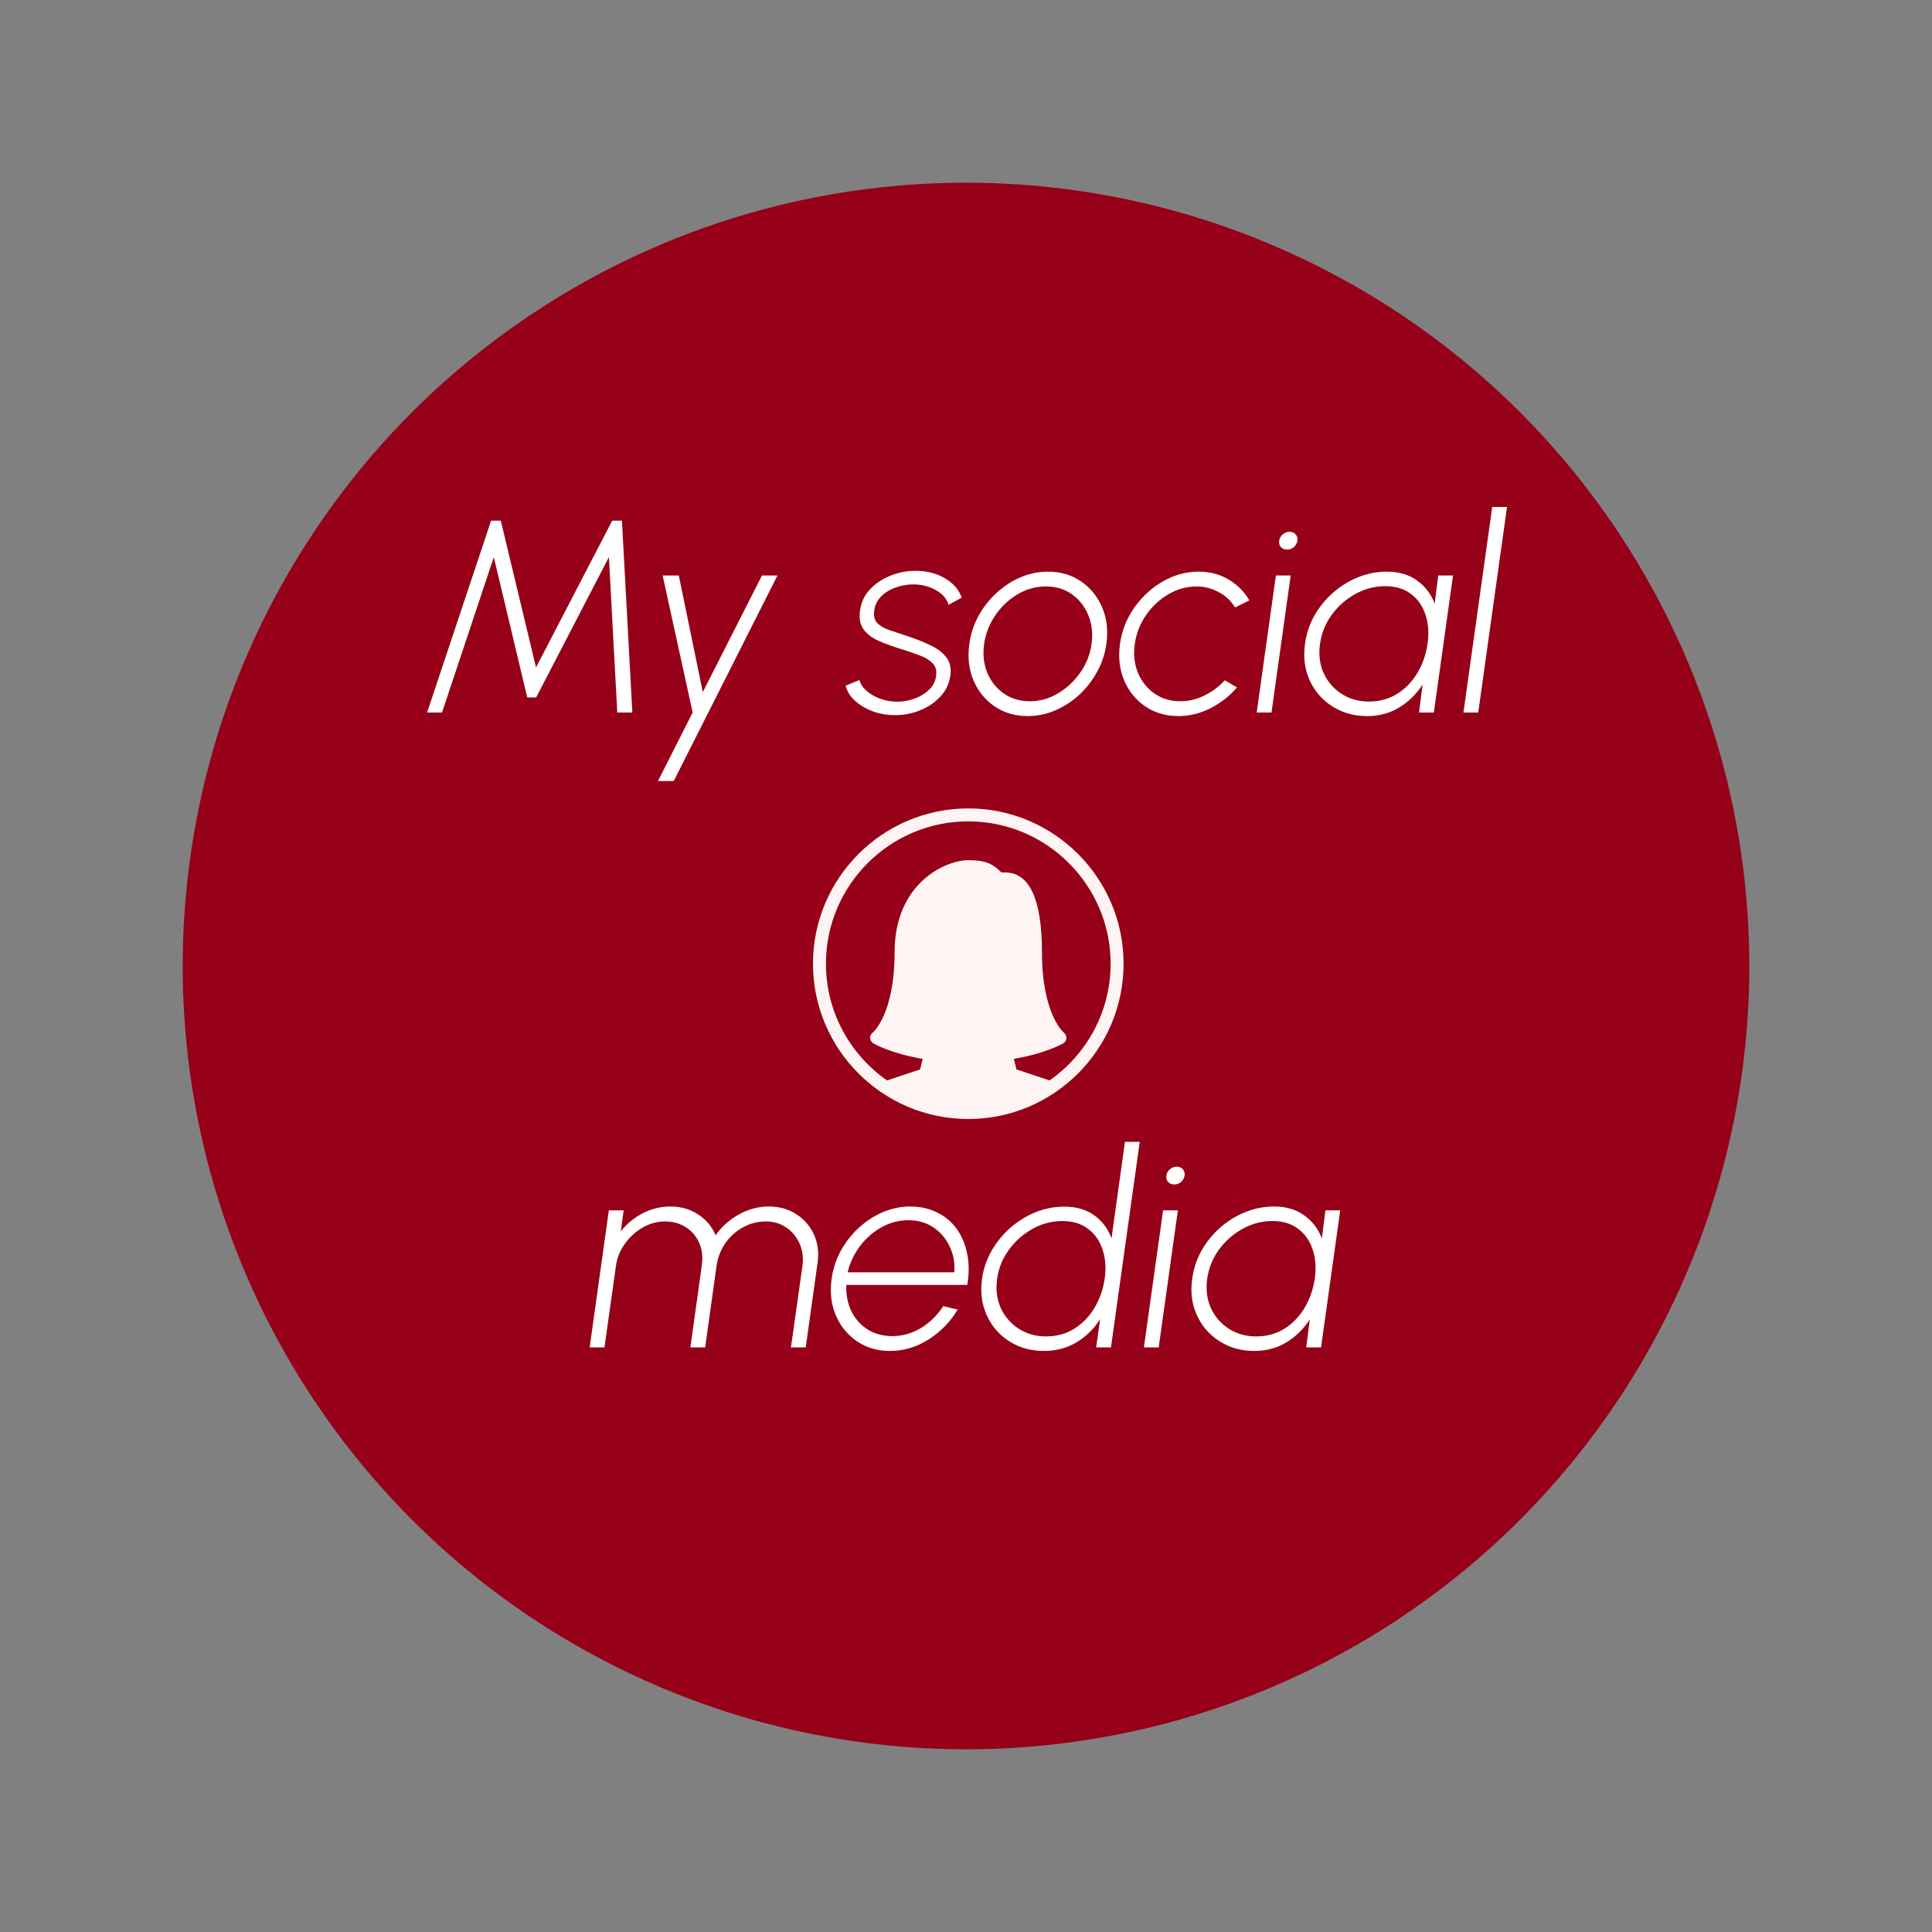 <?xml version="1.0" encoding="UTF-8" standalone="no"?>
<svg
   width="423"
   height="423"
   viewBox="0 0 423 423"
   fill="none"
   version="1.1"
   id="svg2395"
   sodipodi:docname="social_media_logo.svg"
   inkscape:version="1.2.2 (b0a8486, 2022-12-01)"
   xmlns:inkscape="http://www.inkscape.org/namespaces/inkscape"
   xmlns:sodipodi="http://sodipodi.sourceforge.net/DTD/sodipodi-0.dtd"
   xmlns="http://www.w3.org/2000/svg"
   xmlns:svg="http://www.w3.org/2000/svg">
  <rect x="0" y="0" width="423" height="423" fill="#808080" stroke="none"/>
  <sodipodi:namedview
     id="namedview2397"
     pagecolor="#505050"
     bordercolor="#eeeeee"
     borderopacity="1"
     inkscape:showpageshadow="0"
     inkscape:pageopacity="0"
     inkscape:pagecheckerboard="0"
     inkscape:deskcolor="#505050"
     showgrid="false"
     inkscape:zoom="0.72800237"
     inkscape:cx="105.76889"
     inkscape:cy="-4.1208657"
     inkscape:window-width="1918"
     inkscape:window-height="1061"
     inkscape:window-x="0"
     inkscape:window-y="17"
     inkscape:window-maximized="1"
     inkscape:current-layer="svg2395" />
  <g
     clip-path="url(#clip0_0_1)"
     id="g2377">
    <circle
       cx="211.5"
       cy="211.5"
       r="171.5"
       fill="#960018"
       id="circle2367" />
    <path
       d="M93.508 156L107.518 114H109.648L117.358 146.13L134.038 114H136.168L138.448 156H135.148L133.318 121.98L117.388 152.7H115.438L108.118 121.98L96.778 156H93.508ZM166.832 126H170.222L147.512 171H144.062L151.652 156L145.082 126H148.622L153.872 151.53L166.832 126ZM195.737 156.57C194.077 156.55 192.487 156.26 190.967 155.7C189.467 155.12 188.197 154.35 187.157 153.39C186.117 152.43 185.447 151.34 185.147 150.12L188.177 148.89C188.397 149.79 188.937 150.6 189.797 151.32C190.657 152.04 191.677 152.61 192.857 153.03C194.037 153.43 195.207 153.63 196.367 153.63C197.727 153.63 199.027 153.4 200.267 152.94C201.527 152.48 202.587 151.83 203.447 150.99C204.307 150.15 204.807 149.16 204.947 148.02C205.127 146.82 204.867 145.88 204.167 145.2C203.487 144.5 202.567 143.94 201.407 143.52C200.267 143.08 199.087 142.67 197.867 142.29C195.767 141.65 193.957 141 192.437 140.34C190.917 139.66 189.787 138.8 189.047 137.76C188.307 136.72 188.057 135.35 188.297 133.65C188.537 131.89 189.257 130.36 190.457 129.06C191.677 127.76 193.167 126.76 194.927 126.06C196.687 125.34 198.517 124.98 200.417 124.98C202.877 124.98 205.027 125.52 206.867 126.6C208.727 127.68 209.957 129.1 210.557 130.86L207.677 132.42C207.417 131.5 206.897 130.71 206.117 130.05C205.357 129.39 204.447 128.88 203.387 128.52C202.347 128.16 201.277 127.97 200.177 127.95C198.777 127.93 197.437 128.15 196.157 128.61C194.877 129.05 193.807 129.7 192.947 130.56C192.107 131.4 191.597 132.42 191.417 133.62C191.237 134.82 191.447 135.74 192.047 136.38C192.647 137.02 193.527 137.54 194.687 137.94C195.847 138.32 197.187 138.77 198.707 139.29C200.487 139.87 202.127 140.52 203.627 141.24C205.147 141.94 206.327 142.82 207.167 143.88C208.007 144.94 208.307 146.31 208.067 147.99C207.807 149.75 207.057 151.28 205.817 152.58C204.597 153.88 203.087 154.88 201.287 155.58C199.507 156.28 197.657 156.61 195.737 156.57ZM225.006 156.78C222.246 156.78 219.826 156.07 217.746 154.65C215.686 153.23 214.146 151.33 213.126 148.95C212.126 146.55 211.826 143.9 212.226 141C212.526 138.8 213.196 136.75 214.236 134.85C215.296 132.93 216.616 131.25 218.196 129.81C219.776 128.35 221.526 127.21 223.446 126.39C225.386 125.57 227.386 125.16 229.446 125.16C232.206 125.16 234.616 125.87 236.676 127.29C238.756 128.71 240.306 130.62 241.326 133.02C242.346 135.42 242.646 138.08 242.226 141C241.926 143.18 241.246 145.22 240.186 147.12C239.146 149.02 237.836 150.7 236.256 152.16C234.676 153.6 232.926 154.73 231.006 155.55C229.086 156.37 227.086 156.78 225.006 156.78ZM225.456 153.54C227.656 153.54 229.726 152.96 231.666 151.8C233.606 150.64 235.236 149.11 236.556 147.21C237.876 145.31 238.686 143.24 238.986 141C239.306 138.74 239.076 136.65 238.296 134.73C237.516 132.81 236.326 131.28 234.726 130.14C233.126 128.98 231.216 128.4 228.996 128.4C226.776 128.4 224.696 128.98 222.756 130.14C220.816 131.3 219.196 132.84 217.896 134.76C216.596 136.66 215.786 138.74 215.466 141C215.146 143.34 215.386 145.46 216.186 147.36C216.986 149.24 218.196 150.74 219.816 151.86C221.436 152.98 223.316 153.54 225.456 153.54ZM268.164 148.95L270.834 150.51C269.194 152.41 267.254 153.93 265.014 155.07C262.774 156.21 260.434 156.78 257.994 156.78C255.234 156.78 252.814 156.07 250.734 154.65C248.674 153.23 247.134 151.33 246.114 148.95C245.114 146.55 244.814 143.9 245.214 141C245.514 138.8 246.184 136.75 247.224 134.85C248.284 132.93 249.604 131.25 251.184 129.81C252.764 128.35 254.514 127.21 256.434 126.39C258.374 125.57 260.374 125.16 262.434 125.16C264.874 125.16 267.054 125.73 268.974 126.87C270.914 128.01 272.434 129.54 273.534 131.46L270.414 132.99C269.494 131.51 268.274 130.38 266.754 129.6C265.254 128.8 263.664 128.4 261.984 128.4C259.784 128.4 257.714 128.98 255.774 130.14C253.834 131.28 252.204 132.81 250.884 134.73C249.584 136.63 248.774 138.72 248.454 141C248.134 143.3 248.364 145.4 249.144 147.3C249.944 149.2 251.154 150.72 252.774 151.86C254.394 152.98 256.284 153.54 258.444 153.54C260.264 153.54 262.034 153.11 263.754 152.25C265.474 151.39 266.944 150.29 268.164 148.95ZM279.348 126H282.588L278.388 156H275.148L279.348 126ZM281.808 120.33C281.248 120.33 280.798 120.15 280.458 119.79C280.118 119.41 279.988 118.94 280.068 118.38C280.148 117.82 280.408 117.36 280.848 117C281.288 116.62 281.788 116.43 282.348 116.43C282.888 116.43 283.328 116.62 283.668 117C284.008 117.36 284.138 117.82 284.058 118.38C283.958 118.94 283.698 119.41 283.278 119.79C282.858 120.15 282.368 120.33 281.808 120.33ZM314.892 126H318.132L313.932 156H310.692L311.472 149.85C310.152 151.93 308.452 153.61 306.372 154.89C304.312 156.15 301.962 156.78 299.322 156.78C297.142 156.78 295.152 156.37 293.352 155.55C291.552 154.71 290.022 153.57 288.762 152.13C287.522 150.67 286.622 148.99 286.062 147.09C285.522 145.17 285.412 143.11 285.732 140.91C286.032 138.73 286.712 136.69 287.772 134.79C288.852 132.89 290.212 131.22 291.852 129.78C293.512 128.32 295.342 127.19 297.342 126.39C299.362 125.57 301.452 125.16 303.612 125.16C306.272 125.16 308.492 125.81 310.272 127.11C312.052 128.39 313.332 130.07 314.112 132.15L314.892 126ZM299.712 153.6C302.032 153.6 304.092 153.04 305.892 151.92C307.712 150.78 309.192 149.25 310.332 147.33C311.472 145.41 312.212 143.3 312.552 141C312.892 138.64 312.742 136.51 312.102 134.61C311.482 132.69 310.422 131.17 308.922 130.05C307.442 128.91 305.562 128.34 303.282 128.34C300.982 128.34 298.802 128.91 296.742 130.05C294.682 131.19 292.952 132.72 291.552 134.64C290.172 136.56 289.322 138.68 289.002 141C288.682 143.36 288.952 145.49 289.812 147.39C290.692 149.29 292.002 150.8 293.742 151.92C295.482 153.04 297.472 153.6 299.712 153.6ZM320.413 156L326.713 111H329.953L323.653 156H320.413Z"
       fill="white"
       id="path2369" />
    <path
       d="M129.103 295L133.303 265H136.543L135.913 269.59C137.233 267.93 138.843 266.61 140.743 265.63C142.643 264.65 144.653 264.16 146.773 264.16C149.093 264.16 151.123 264.74 152.863 265.9C154.623 267.04 155.893 268.56 156.673 270.46C158.013 268.56 159.713 267.04 161.773 265.9C163.833 264.74 166.023 264.16 168.343 264.16C170.623 264.16 172.623 264.72 174.343 265.84C176.063 266.94 177.353 268.43 178.213 270.31C179.073 272.19 179.333 274.27 178.993 276.55L176.413 295H173.173L175.693 277.15C175.933 275.41 175.733 273.81 175.093 272.35C174.453 270.87 173.483 269.68 172.183 268.78C170.903 267.88 169.393 267.43 167.653 267.43C165.913 267.43 164.273 267.85 162.733 268.69C161.193 269.51 159.903 270.65 158.863 272.11C157.823 273.57 157.163 275.25 156.883 277.15L154.393 295H151.153L153.643 277.15C153.923 275.25 153.733 273.57 153.073 272.11C152.433 270.65 151.463 269.51 150.163 268.69C148.863 267.85 147.343 267.43 145.603 267.43C143.883 267.43 142.243 267.88 140.683 268.78C139.143 269.68 137.843 270.87 136.783 272.35C135.743 273.81 135.103 275.41 134.863 277.15L132.343 295H129.103ZM194.859 295.78C192.099 295.78 189.679 295.07 187.599 293.65C185.539 292.23 183.999 290.33 182.979 287.95C181.979 285.55 181.679 282.9 182.079 280C182.379 277.8 183.049 275.75 184.089 273.85C185.149 271.93 186.469 270.25 188.049 268.81C189.629 267.35 191.379 266.21 193.299 265.39C195.239 264.57 197.239 264.16 199.299 264.16C201.479 264.16 203.429 264.59 205.149 265.45C206.889 266.29 208.319 267.48 209.439 269.02C210.559 270.56 211.329 272.38 211.749 274.48C212.189 276.56 212.199 278.84 211.779 281.32H185.289C185.209 283.46 185.579 285.38 186.399 287.08C187.239 288.76 188.419 290.09 189.939 291.07C191.479 292.03 193.269 292.52 195.309 292.54C197.529 292.54 199.619 291.96 201.579 290.8C203.539 289.62 205.189 288.01 206.529 285.97L209.679 286.72C208.099 289.38 205.979 291.56 203.319 293.26C200.679 294.94 197.859 295.78 194.859 295.78ZM185.589 278.56H208.929C209.089 276.5 208.749 274.61 207.909 272.89C207.089 271.15 205.899 269.76 204.339 268.72C202.779 267.68 200.969 267.16 198.909 267.16C196.829 267.16 194.869 267.67 193.029 268.69C191.189 269.71 189.609 271.09 188.289 272.83C186.989 274.55 186.089 276.46 185.589 278.56ZM246.299 250H249.539L243.239 295H239.999L240.869 288.82C239.529 290.92 237.809 292.61 235.709 293.89C233.609 295.15 231.229 295.78 228.569 295.78C226.389 295.78 224.399 295.37 222.599 294.55C220.819 293.73 219.309 292.6 218.069 291.16C216.829 289.7 215.929 288.02 215.369 286.12C214.829 284.22 214.709 282.18 215.009 280C215.309 277.82 215.999 275.78 217.079 273.88C218.179 271.96 219.549 270.28 221.189 268.84C222.849 267.38 224.689 266.24 226.709 265.42C228.729 264.6 230.829 264.19 233.009 264.19C235.669 264.19 237.869 264.83 239.609 266.11C241.349 267.37 242.599 269.04 243.359 271.12L246.299 250ZM229.019 292.6C231.339 292.6 233.399 292.04 235.199 290.92C237.019 289.78 238.499 288.25 239.639 286.33C240.779 284.41 241.519 282.3 241.859 280C242.199 277.64 242.049 275.51 241.409 273.61C240.789 271.69 239.729 270.17 238.229 269.05C236.749 267.91 234.869 267.34 232.589 267.34C230.289 267.34 228.109 267.91 226.049 269.05C224.009 270.19 222.289 271.72 220.889 273.64C219.489 275.56 218.629 277.68 218.309 280C217.989 282.36 218.259 284.49 219.119 286.39C219.999 288.29 221.309 289.8 223.049 290.92C224.789 292.04 226.779 292.6 229.019 292.6ZM254.651 265H257.891L253.691 295H250.451L254.651 265ZM257.111 259.33C256.551 259.33 256.101 259.15 255.761 258.79C255.421 258.41 255.291 257.94 255.371 257.38C255.451 256.82 255.711 256.36 256.151 256C256.591 255.62 257.091 255.43 257.651 255.43C258.191 255.43 258.631 255.62 258.971 256C259.311 256.36 259.441 256.82 259.361 257.38C259.261 257.94 259.001 258.41 258.581 258.79C258.161 259.15 257.671 259.33 257.111 259.33ZM290.195 265H293.435L289.235 295H285.995L286.775 288.85C285.455 290.93 283.755 292.61 281.675 293.89C279.615 295.15 277.265 295.78 274.625 295.78C272.445 295.78 270.455 295.37 268.655 294.55C266.855 293.71 265.325 292.57 264.065 291.13C262.825 289.67 261.925 287.99 261.365 286.09C260.825 284.17 260.715 282.11 261.035 279.91C261.335 277.73 262.015 275.69 263.075 273.79C264.155 271.89 265.515 270.22 267.155 268.78C268.815 267.32 270.645 266.19 272.645 265.39C274.665 264.57 276.755 264.16 278.915 264.16C281.575 264.16 283.795 264.81 285.575 266.11C287.355 267.39 288.635 269.07 289.415 271.15L290.195 265ZM275.015 292.6C277.335 292.6 279.395 292.04 281.195 290.92C283.015 289.78 284.495 288.25 285.635 286.33C286.775 284.41 287.515 282.3 287.855 280C288.195 277.64 288.045 275.51 287.405 273.61C286.785 271.69 285.725 270.17 284.225 269.05C282.745 267.91 280.865 267.34 278.585 267.34C276.285 267.34 274.105 267.91 272.045 269.05C269.985 270.19 268.255 271.72 266.855 273.64C265.475 275.56 264.625 277.68 264.305 280C263.985 282.36 264.255 284.49 265.115 286.39C265.995 288.29 267.305 289.8 269.045 290.92C270.785 292.04 272.775 292.6 275.015 292.6Z"
       fill="white"
       id="path2371" />
    <g
       clip-path="url(#clip1_0_1)"
       id="g2375">
      <path
         d="M212 177C193.252 177 178 192.252 178 211C178 229.748 193.252 245 212 245C230.748 245 246 229.748 246 211C246 192.252 230.748 177 212 177ZM229.788 236.557L222.551 234.143L221.973 231.834C229.003 230.638 232.629 228.527 232.788 228.433C233.19 228.198 233.44 227.77 233.474 227.306C233.508 226.841 233.298 226.382 232.935 226.093C232.887 226.056 228.133 222.118 228.133 208.484C228.133 196.89 225.407 191.011 220.027 191.011H219.267C217.346 189.155 215.887 188.333 212 188.333C206.945 188.333 195.867 193.408 195.867 208.481C195.867 222.115 191.113 226.054 191.081 226.079C190.705 226.362 190.492 226.813 190.515 227.283C190.54 227.756 190.795 228.181 191.2 228.425C191.359 228.521 194.949 230.641 202.024 231.836L201.449 234.14L194.212 236.554C186.137 230.918 180.833 221.574 180.833 211C180.833 193.816 194.816 179.833 212 179.833C229.184 179.833 243.167 193.816 243.167 211C243.167 221.574 237.863 230.918 229.788 236.557Z"
         fill="#FFF4F4"
         id="path2373" />
    </g>
  </g>
  <defs
     id="defs2393">
    <clipPath
       id="clip0_0_1">
      <rect
         width="343"
         height="343"
         fill="white"
         transform="translate(40 40)"
         id="rect2387" />
    </clipPath>
    <clipPath
       id="clip1_0_1">
      <rect
         width="68"
         height="68"
         fill="white"
         transform="translate(178 177)"
         id="rect2390" />
    </clipPath>
  </defs>
</svg>
